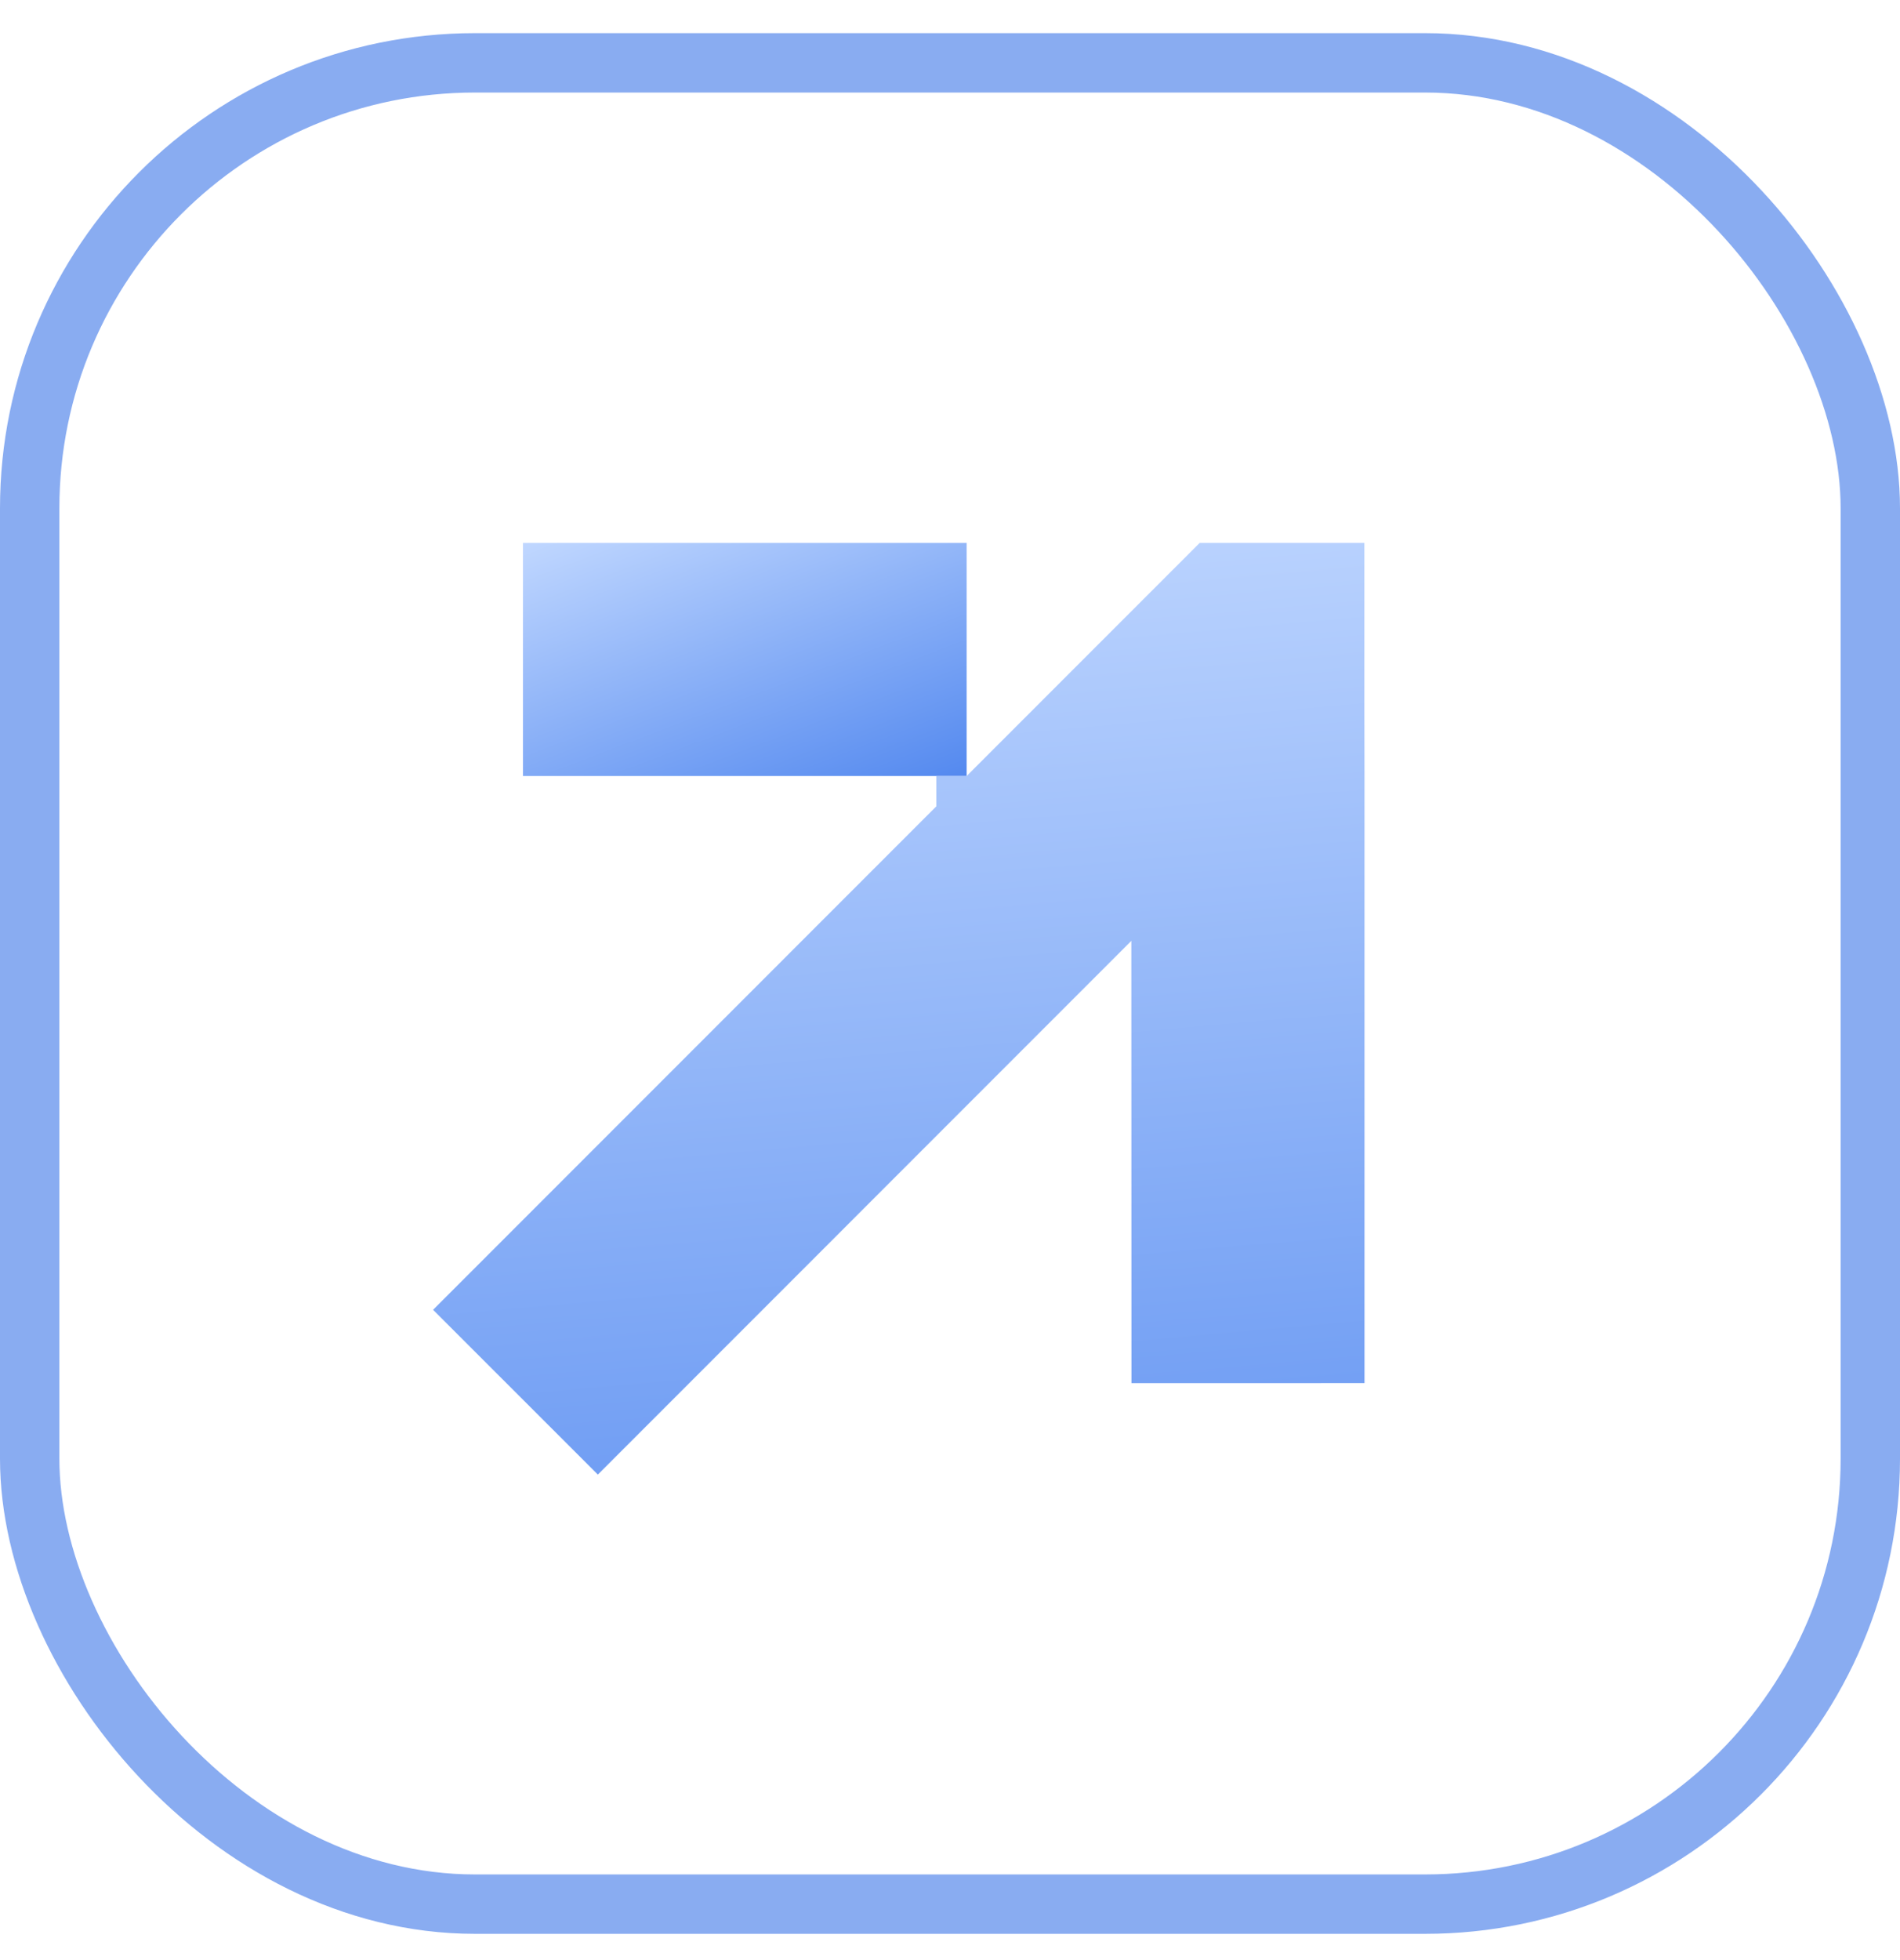 <svg width="32" height="33" viewBox="0 0 32 33" fill="none" xmlns="http://www.w3.org/2000/svg">
<rect x="0.5" y="1.058" width="31" height="31" rx="7.5" stroke="#89ACF1"/>
<path d="M8.808 9.141V13.065H16.28V9.141H8.808Z" fill="url(#paint0_linear_6020_499)"/>
<path d="M20.205 9.141L16.28 13.066L16.279 13.067L15.77 13.067L15.77 13.575L7.294 22.052L10.069 24.826L19.054 15.84L19.056 23.287L22.981 23.286L22.981 13.066L22.979 11.916L22.979 11.915L22.979 9.143L22.977 9.141L20.205 9.141Z" fill="url(#paint1_linear_6020_499)"/>
<defs>
<linearGradient id="paint0_linear_6020_499" x1="8.808" y1="9.141" x2="11.637" y2="16.571" gradientUnits="userSpaceOnUse">
<stop stop-color="#C0D7FF"/>
<stop offset="1" stop-color="#3875EB"/>
</linearGradient>
<linearGradient id="paint1_linear_6020_499" x1="21.337" y1="7.501" x2="23.764" y2="35.606" gradientUnits="userSpaceOnUse">
<stop stop-color="#C0D7FF"/>
<stop offset="1" stop-color="#3875EB"/>
</linearGradient>
</defs>
</svg>
